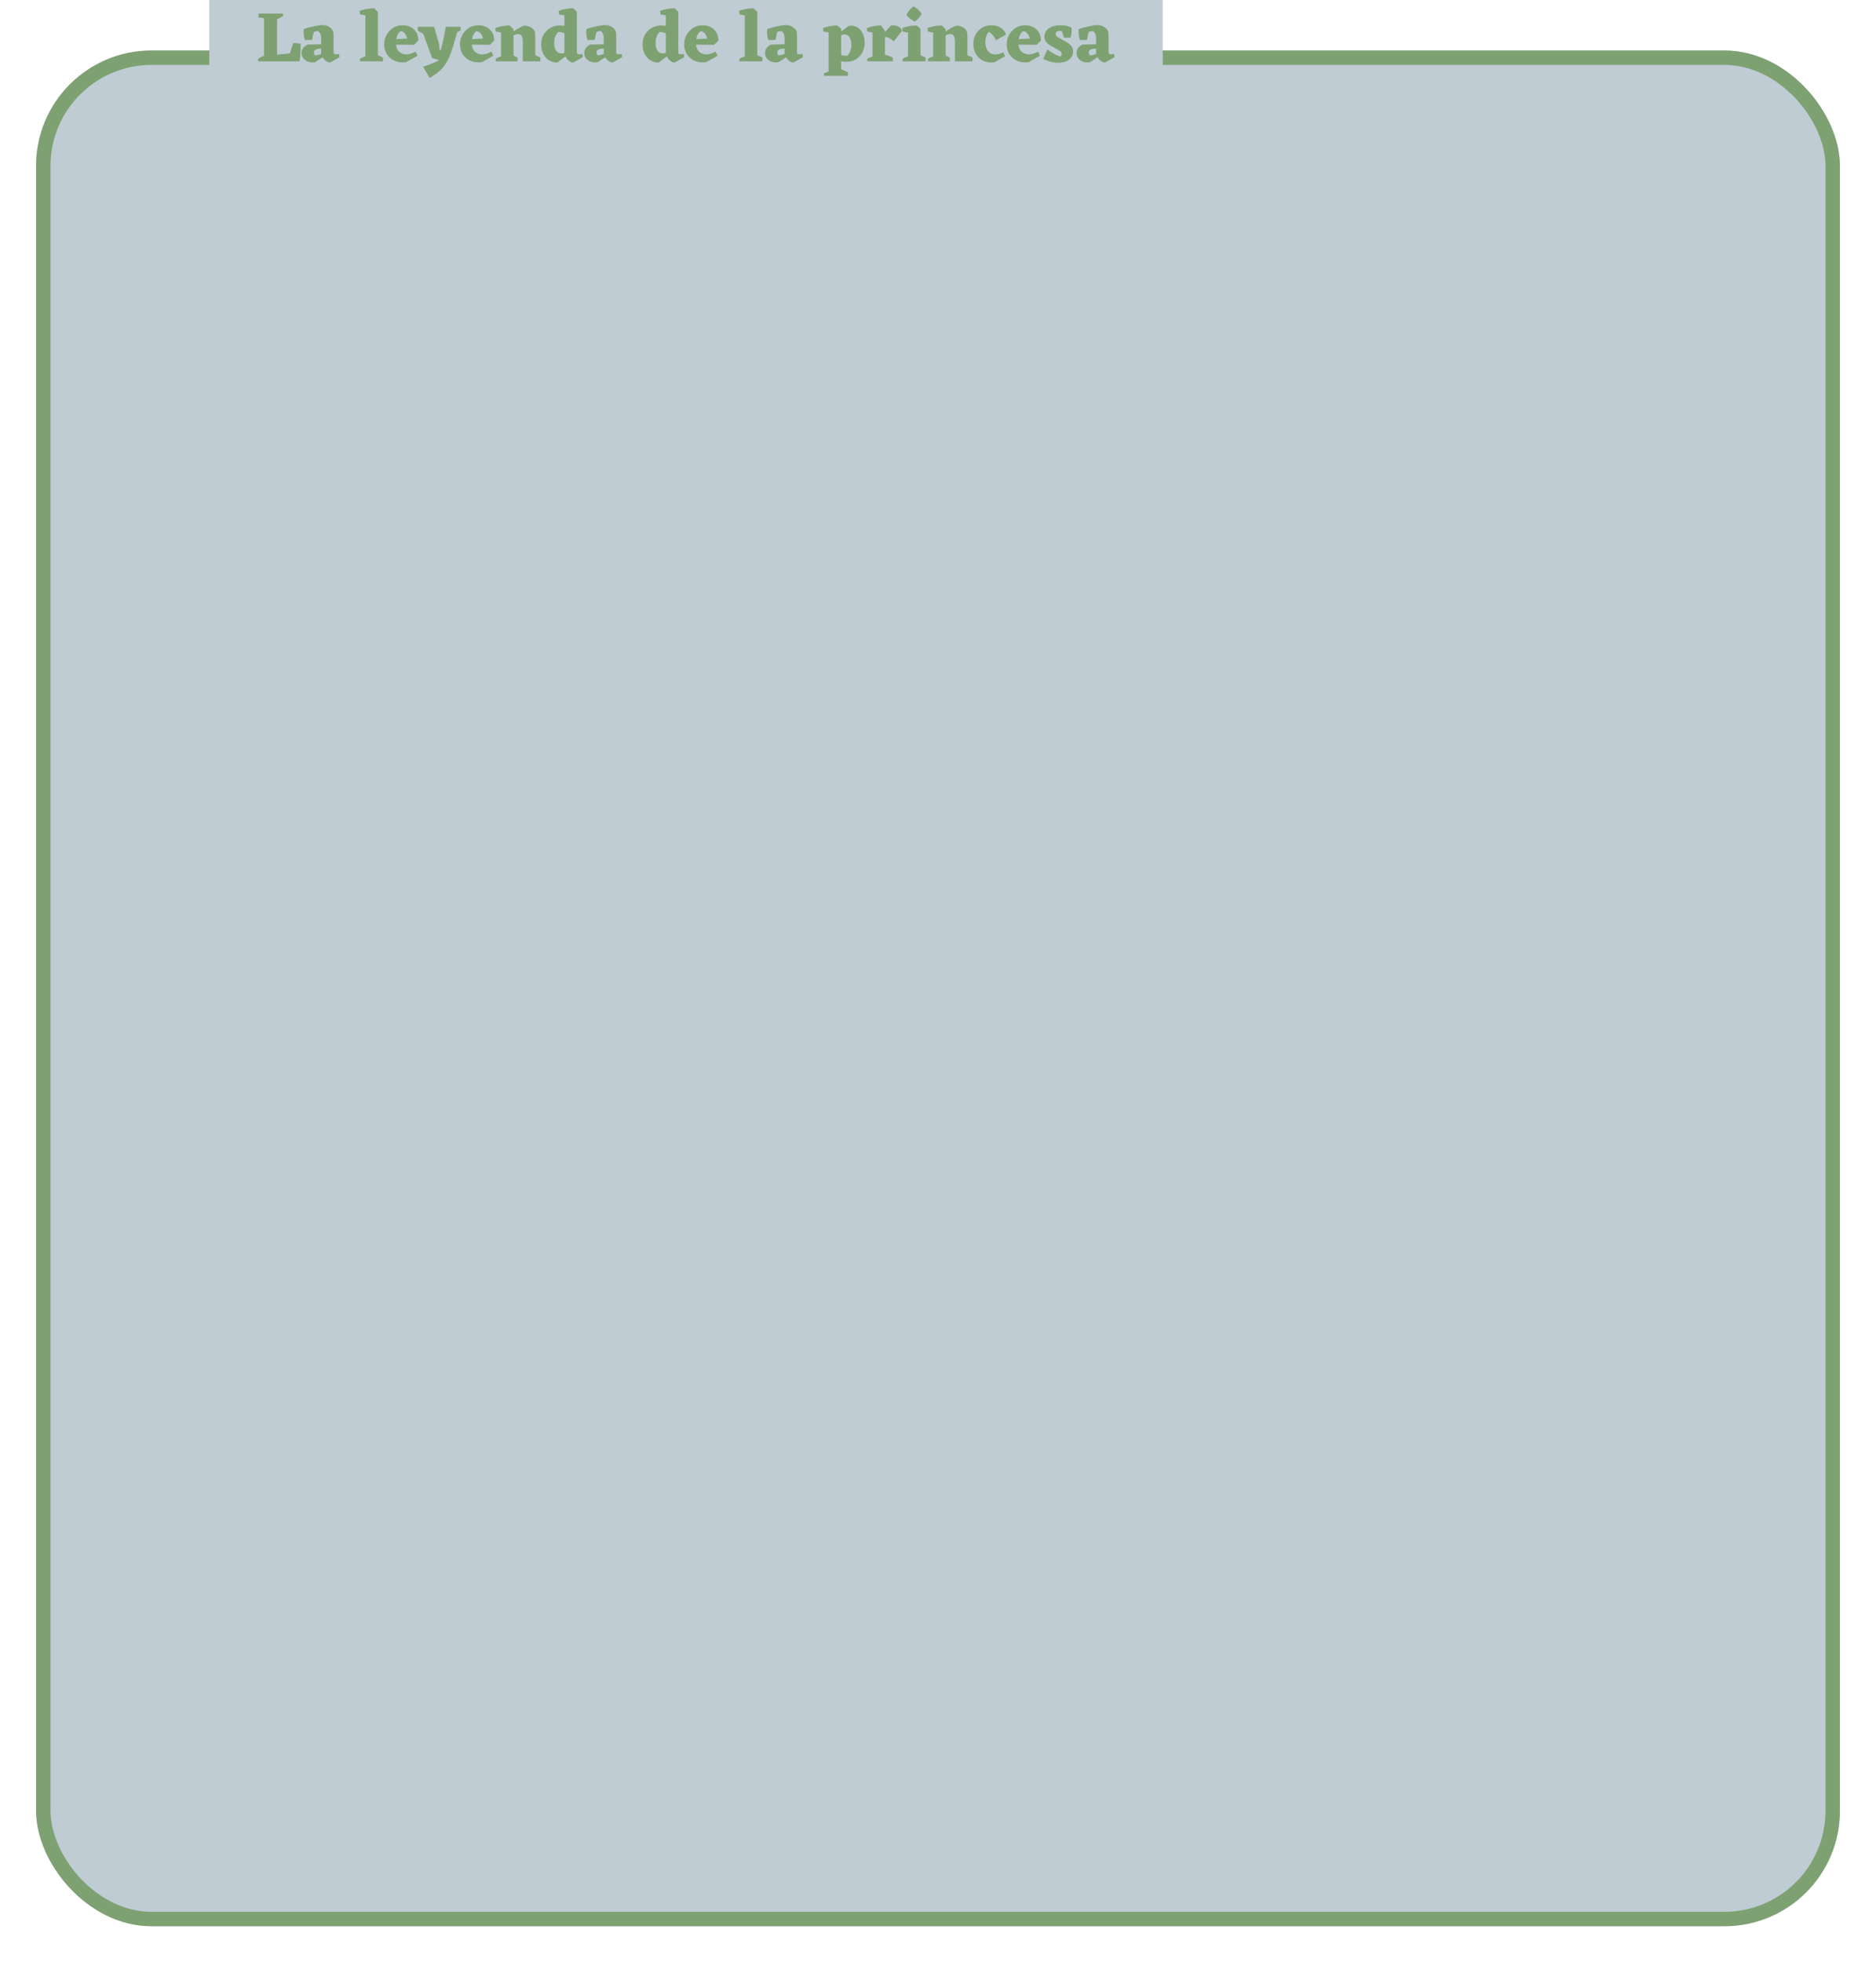 <svg width="520" height="544" viewBox="0 0 520 544" fill="none" xmlns="http://www.w3.org/2000/svg">
<g filter="url(#filter0_d)">
<rect x="10" y="10" width="500" height="520" rx="32" fill="#BFCCD3"/>
<rect x="12" y="12" width="496" height="516" rx="30" stroke="#7EA172" stroke-width="4"/>
</g>
<rect x="58" width="264.29" height="23" fill="#BFCCD3"/>
<path d="M83.32 12.82C83.32 14.567 83.227 15.96 83.04 17H71.6L71.48 16.36C71.987 16.013 72.553 15.7 73.18 15.42V5.06L71.64 4.82L71.66 3.76H78.38L78.5 4.4C78.02 4.747 77.453 5.06 76.8 5.34V15.14L80.36 14.8L81.26 11.9L83.32 12.08V12.82ZM94.112 15.86L91.472 17.34C91.099 17.327 90.725 17.187 90.352 16.92C89.979 16.653 89.672 16.307 89.432 15.88L87.312 17.26L86.632 17.32C85.766 17.32 85.039 17.067 84.452 16.56C83.879 16.053 83.592 15.44 83.592 14.72C83.592 13.72 84.132 12.933 85.212 12.36L89.012 12.28V10.64C89.012 9.613 88.706 8.94 88.092 8.62C87.665 8.647 87.292 8.727 86.972 8.86L86.492 11.06L84.532 11.1C84.279 10.38 84.152 9.62 84.152 8.82L84.192 8.08C84.992 7.773 85.919 7.513 86.972 7.3C88.025 7.073 88.839 6.96 89.412 6.96C90.599 6.96 91.539 7.447 92.232 8.42C92.379 8.673 92.459 9.18 92.472 9.94V14.52C92.472 14.867 92.639 15.04 92.972 15.04L93.512 15.02L93.992 14.98L94.112 15.86ZM87.012 14.5C87.012 14.847 87.126 15.133 87.352 15.36C87.752 15.333 88.305 15.207 89.012 14.98V13.5C87.679 13.473 87.012 13.807 87.012 14.5ZM104.735 15.32C105.321 15.52 105.801 15.753 106.175 16.02L106.135 17H99.795L99.755 16.3C100.221 16.033 100.728 15.807 101.275 15.62V4.26L99.795 4L99.695 3C100.815 2.6 102.135 2.353 103.655 2.26L104.735 3.26V15.32ZM114.793 12.42L109.753 12.38C109.847 13.247 110.153 13.913 110.673 14.38C111.207 14.847 111.873 15.08 112.673 15.08C113.38 15.08 114.227 14.827 115.213 14.32L115.713 15.46L112.573 17.24L111.653 17.3C110.173 17.3 108.94 16.833 107.953 15.9C106.98 14.967 106.493 13.773 106.493 12.32C106.493 10.84 106.987 9.587 107.973 8.56C108.973 7.52 110.18 7 111.593 7C112.887 7 113.94 7.393 114.753 8.18C115.567 8.953 115.967 9.98 115.953 11.26L114.793 12.42ZM111.053 8.66C110.413 9.06 110.007 9.793 109.833 10.86L112.833 10.68C112.753 10.133 112.547 9.667 112.213 9.28C111.893 8.88 111.507 8.673 111.053 8.66ZM127.713 8.4L126.733 8.92L125.713 12.44L124.993 14.64C124.433 16.227 123.707 17.567 122.813 18.66C121.92 19.753 120.673 20.733 119.073 21.6L117.273 18.48C119.033 17.947 120.527 17.347 121.753 16.68L119.793 16.12L117.313 9.36L115.793 8.52L115.813 7.42H120.313L121.713 12.28L121.873 13.88H122.193C122.833 11.347 123.287 9.193 123.553 7.42H127.653L127.713 8.4ZM135.809 12.42L130.769 12.38C130.862 13.247 131.169 13.913 131.689 14.38C132.222 14.847 132.889 15.08 133.689 15.08C134.396 15.08 135.242 14.827 136.229 14.32L136.729 15.46L133.589 17.24L132.669 17.3C131.189 17.3 129.956 16.833 128.969 15.9C127.996 14.967 127.509 13.773 127.509 12.32C127.509 10.84 128.002 9.587 128.989 8.56C129.989 7.52 131.196 7 132.609 7C133.902 7 134.956 7.393 135.769 8.18C136.582 8.953 136.982 9.98 136.969 11.26L135.809 12.42ZM132.069 8.66C131.429 9.06 131.022 9.793 130.849 10.86L133.849 10.68C133.769 10.133 133.562 9.667 133.229 9.28C132.909 8.88 132.522 8.673 132.069 8.66ZM148.374 15.32C148.961 15.52 149.441 15.753 149.814 16.02L149.754 17H144.914V11.46C144.914 10.113 144.488 9.44 143.634 9.44C143.248 9.44 142.814 9.56 142.334 9.8V15.38C142.814 15.593 143.201 15.807 143.494 16.02L143.454 17H137.434L137.394 16.3C137.808 16.06 138.301 15.84 138.874 15.64V9.02L137.394 8.74L137.294 7.78C138.481 7.327 139.801 7.08 141.254 7.04L142.334 8.12V8.76C143.414 7.947 144.421 7.393 145.354 7.1C146.608 7.14 147.534 7.62 148.134 8.54C148.281 8.807 148.361 9.413 148.374 10.36V15.32ZM161.549 15.86L158.889 17.34C158.489 17.327 158.089 17.167 157.689 16.86C157.289 16.553 156.976 16.147 156.749 15.64L154.469 17.34C153.176 17.353 152.109 16.887 151.269 15.94C150.429 14.98 150.009 13.773 150.009 12.32C150.009 10.8 150.502 9.547 151.489 8.56C152.476 7.56 153.756 7.06 155.329 7.06L156.449 7.16V4.26L154.969 4L154.869 3C155.989 2.6 157.309 2.353 158.829 2.26L159.909 3.26V14.5C159.909 14.86 160.076 15.04 160.409 15.04L160.929 15.02L161.429 14.98L161.549 15.86ZM153.609 11.96C153.609 12.773 153.782 13.453 154.129 14C154.489 14.533 154.976 14.8 155.589 14.8C155.882 14.8 156.169 14.747 156.449 14.64V9.22C155.916 8.98 155.342 8.867 154.729 8.88C153.982 9.6 153.609 10.627 153.609 11.96ZM172.452 15.86L169.812 17.34C169.439 17.327 169.065 17.187 168.692 16.92C168.319 16.653 168.012 16.307 167.772 15.88L165.652 17.26L164.972 17.32C164.105 17.32 163.379 17.067 162.792 16.56C162.219 16.053 161.932 15.44 161.932 14.72C161.932 13.72 162.472 12.933 163.552 12.36L167.352 12.28V10.64C167.352 9.613 167.045 8.94 166.432 8.62C166.005 8.647 165.632 8.727 165.312 8.86L164.832 11.06L162.872 11.1C162.619 10.38 162.492 9.62 162.492 8.82L162.532 8.08C163.332 7.773 164.259 7.513 165.312 7.3C166.365 7.073 167.179 6.96 167.752 6.96C168.939 6.96 169.879 7.447 170.572 8.42C170.719 8.673 170.799 9.18 170.812 9.94V14.52C170.812 14.867 170.979 15.04 171.312 15.04L171.852 15.02L172.332 14.98L172.452 15.86ZM165.352 14.5C165.352 14.847 165.465 15.133 165.692 15.36C166.092 15.333 166.645 15.207 167.352 14.98V13.5C166.019 13.473 165.352 13.807 165.352 14.5ZM189.655 15.86L186.995 17.34C186.595 17.327 186.195 17.167 185.795 16.86C185.395 16.553 185.081 16.147 184.855 15.64L182.575 17.34C181.281 17.353 180.215 16.887 179.375 15.94C178.535 14.98 178.115 13.773 178.115 12.32C178.115 10.8 178.608 9.547 179.595 8.56C180.581 7.56 181.861 7.06 183.435 7.06L184.555 7.16V4.26L183.075 4L182.975 3C184.095 2.6 185.415 2.353 186.935 2.26L188.015 3.26V14.5C188.015 14.86 188.181 15.04 188.515 15.04L189.035 15.02L189.535 14.98L189.655 15.86ZM181.715 11.96C181.715 12.773 181.888 13.453 182.235 14C182.595 14.533 183.081 14.8 183.695 14.8C183.988 14.8 184.275 14.747 184.555 14.64V9.22C184.021 8.98 183.448 8.867 182.835 8.88C182.088 9.6 181.715 10.627 181.715 11.96ZM197.958 12.42L192.918 12.38C193.011 13.247 193.318 13.913 193.838 14.38C194.371 14.847 195.038 15.08 195.838 15.08C196.544 15.08 197.391 14.827 198.378 14.32L198.878 15.46L195.738 17.24L194.818 17.3C193.338 17.3 192.104 16.833 191.118 15.9C190.144 14.967 189.658 13.773 189.658 12.32C189.658 10.84 190.151 9.587 191.138 8.56C192.138 7.52 193.344 7 194.758 7C196.051 7 197.104 7.393 197.918 8.18C198.731 8.953 199.131 9.98 199.118 11.26L197.958 12.42ZM194.218 8.66C193.578 9.06 193.171 9.793 192.998 10.86L195.998 10.68C195.918 10.133 195.711 9.667 195.378 9.28C195.058 8.88 194.671 8.673 194.218 8.66ZM209.91 15.32C210.497 15.52 210.977 15.753 211.35 16.02L211.31 17H204.97L204.93 16.3C205.397 16.033 205.904 15.807 206.45 15.62V4.26L204.97 4L204.87 3C205.99 2.6 207.31 2.353 208.83 2.26L209.91 3.26V15.32ZM222.569 15.86L219.929 17.34C219.556 17.327 219.183 17.187 218.809 16.92C218.436 16.653 218.129 16.307 217.889 15.88L215.769 17.26L215.089 17.32C214.223 17.32 213.496 17.067 212.909 16.56C212.336 16.053 212.049 15.44 212.049 14.72C212.049 13.72 212.589 12.933 213.669 12.36L217.469 12.28V10.64C217.469 9.613 217.163 8.94 216.549 8.62C216.123 8.647 215.749 8.727 215.429 8.86L214.949 11.06L212.989 11.1C212.736 10.38 212.609 9.62 212.609 8.82L212.649 8.08C213.449 7.773 214.376 7.513 215.429 7.3C216.483 7.073 217.296 6.96 217.869 6.96C219.056 6.96 219.996 7.447 220.689 8.42C220.836 8.673 220.916 9.18 220.929 9.94V14.52C220.929 14.867 221.096 15.04 221.429 15.04L221.969 15.02L222.449 14.98L222.569 15.86ZM215.469 14.5C215.469 14.847 215.583 15.133 215.809 15.36C216.209 15.333 216.763 15.207 217.469 14.98V13.5C216.136 13.473 215.469 13.807 215.469 14.5ZM234.572 17.12C234.092 17.12 233.618 17.073 233.152 16.98V19.2C233.952 19.52 234.585 19.807 235.052 20.06L235.012 21.04H228.412L228.372 20.34L229.692 19.82V9.02L228.232 8.74L228.132 7.78C229.318 7.327 230.638 7.08 232.092 7.04V7.06L233.152 8V8.74L235.252 7.18L235.932 7.12C237.025 7.12 237.918 7.567 238.612 8.46C239.318 9.34 239.672 10.447 239.672 11.78C239.672 13.34 239.198 14.62 238.252 15.62C237.305 16.62 236.078 17.12 234.572 17.12ZM234.112 9.54C233.818 9.54 233.498 9.62 233.152 9.78V15.26C233.752 15.42 234.325 15.48 234.872 15.44C235.205 15.12 235.472 14.68 235.672 14.12C235.885 13.547 235.992 12.96 235.992 12.36C235.992 11.587 235.825 10.927 235.492 10.38C235.158 9.82 234.698 9.54 234.112 9.54ZM245.303 10.44V15.18C246.196 15.393 246.923 15.673 247.483 16.02L247.443 17H240.403L240.363 16.3C240.776 16.06 241.27 15.84 241.843 15.64V9.02L240.363 8.74L240.263 7.78C241.45 7.327 242.77 7.08 244.223 7.04L245.303 8.54V8.9L246.883 7.12C247.083 7.053 247.336 7.02 247.643 7.02C248.176 7.02 248.663 7.153 249.103 7.42C249.556 7.687 249.87 8.06 250.043 8.54L247.743 11.44C246.85 10.693 246.136 10.287 245.603 10.22L245.303 10.44ZM253.605 5.98C252.685 5.567 251.892 4.96 251.225 4.16C251.758 3.133 252.418 2.333 253.205 1.76C254.098 2.227 254.852 2.907 255.465 3.8C255.025 4.68 254.405 5.407 253.605 5.98ZM255.145 15.32C255.732 15.52 256.212 15.753 256.585 16.02L256.545 17H250.205L250.165 16.3C250.632 16.033 251.138 15.807 251.685 15.62V9.02L250.205 8.74L250.105 7.78C251.292 7.327 252.612 7.08 254.065 7.04L255.145 8V15.32ZM268.159 15.32C268.746 15.52 269.226 15.753 269.599 16.02L269.539 17H264.699V11.46C264.699 10.113 264.273 9.44 263.419 9.44C263.033 9.44 262.599 9.56 262.119 9.8V15.38C262.599 15.593 262.986 15.807 263.279 16.02L263.239 17H257.219L257.179 16.3C257.593 16.06 258.086 15.84 258.659 15.64V9.02L257.179 8.74L257.079 7.78C258.266 7.327 259.586 7.08 261.039 7.04L262.119 8.12V8.76C263.199 7.947 264.206 7.393 265.139 7.1C266.393 7.14 267.319 7.62 267.919 8.54C268.066 8.807 268.146 9.413 268.159 10.36V15.32ZM275.694 17.26L274.814 17.32C273.374 17.32 272.174 16.847 271.214 15.9C270.268 14.94 269.794 13.713 269.794 12.22C269.794 10.713 270.274 9.467 271.234 8.48C272.194 7.493 273.401 7 274.854 7C275.788 7 276.621 7.227 277.354 7.68C278.088 8.12 278.581 8.76 278.834 9.6L276.094 11.14C275.521 10.007 274.854 9.233 274.094 8.82C273.454 9.513 273.134 10.473 273.134 11.7C273.134 12.7 273.374 13.513 273.854 14.14C274.348 14.767 275.041 15.08 275.934 15.08C276.561 15.08 277.288 14.88 278.114 14.48L278.594 15.58L275.694 17.26ZM287.352 12.42L282.312 12.38C282.405 13.247 282.712 13.913 283.232 14.38C283.765 14.847 284.432 15.08 285.232 15.08C285.939 15.08 286.785 14.827 287.772 14.32L288.272 15.46L285.132 17.24L284.212 17.3C282.732 17.3 281.499 16.833 280.512 15.9C279.539 14.967 279.052 13.773 279.052 12.32C279.052 10.84 279.545 9.587 280.532 8.56C281.532 7.52 282.739 7 284.152 7C285.445 7 286.499 7.393 287.312 8.18C288.125 8.953 288.525 9.98 288.512 11.26L287.352 12.42ZM283.612 8.66C282.972 9.06 282.565 9.793 282.392 10.86L285.392 10.68C285.312 10.133 285.105 9.667 284.772 9.28C284.452 8.88 284.065 8.673 283.612 8.66ZM292.612 9.38C292.612 9.62 292.699 9.84 292.872 10.04C293.045 10.227 293.665 10.6 294.732 11.16C295.799 11.707 296.519 12.22 296.892 12.7C297.265 13.167 297.452 13.7 297.452 14.3C297.452 15.207 297.079 15.953 296.332 16.54C295.585 17.113 294.592 17.4 293.352 17.4C291.952 17.4 290.559 17.04 289.172 16.32L290.312 13.7C291.472 14.593 292.672 15.26 293.912 15.7C294.152 15.487 294.272 15.24 294.272 14.96C294.272 14.707 294.172 14.48 293.972 14.28C293.785 14.08 293.172 13.72 292.132 13.2C291.105 12.667 290.405 12.173 290.032 11.72C289.672 11.253 289.492 10.727 289.492 10.14C289.492 9.207 289.899 8.453 290.712 7.88C291.539 7.293 292.605 7 293.912 7C295.125 7 296.159 7.22 297.012 7.66L297.052 8.36C297.052 9.053 296.939 9.753 296.712 10.46H294.952L294.332 8.64L293.412 8.54C292.879 8.7 292.612 8.98 292.612 9.38ZM308.917 15.86L306.277 17.34C305.904 17.327 305.53 17.187 305.157 16.92C304.784 16.653 304.477 16.307 304.237 15.88L302.117 17.26L301.437 17.32C300.57 17.32 299.844 17.067 299.257 16.56C298.684 16.053 298.397 15.44 298.397 14.72C298.397 13.72 298.937 12.933 300.017 12.36L303.817 12.28V10.64C303.817 9.613 303.51 8.94 302.897 8.62C302.47 8.647 302.097 8.727 301.777 8.86L301.297 11.06L299.337 11.1C299.084 10.38 298.957 9.62 298.957 8.82L298.997 8.08C299.797 7.773 300.724 7.513 301.777 7.3C302.83 7.073 303.644 6.96 304.217 6.96C305.404 6.96 306.344 7.447 307.037 8.42C307.184 8.673 307.264 9.18 307.277 9.94V14.52C307.277 14.867 307.444 15.04 307.777 15.04L308.317 15.02L308.797 14.98L308.917 15.86ZM301.817 14.5C301.817 14.847 301.93 15.133 302.157 15.36C302.557 15.333 303.11 15.207 303.817 14.98V13.5C302.484 13.473 301.817 13.807 301.817 14.5Z" fill="#7EA172"/>
<defs>
<filter id="filter0_d" x="0" y="4" width="520" height="540" filterUnits="userSpaceOnUse" color-interpolation-filters="sRGB">
<feFlood flood-opacity="0" result="BackgroundImageFix"/>
<feColorMatrix in="SourceAlpha" type="matrix" values="0 0 0 0 0 0 0 0 0 0 0 0 0 0 0 0 0 0 127 0"/>
<feOffset dy="4"/>
<feGaussianBlur stdDeviation="5"/>
<feColorMatrix type="matrix" values="0 0 0 0 0.494 0 0 0 0 0.631 0 0 0 0 0.447 0 0 0 0.25 0"/>
<feBlend mode="normal" in2="BackgroundImageFix" result="effect1_dropShadow"/>
<feBlend mode="normal" in="SourceGraphic" in2="effect1_dropShadow" result="shape"/>
</filter>
</defs>
</svg>
